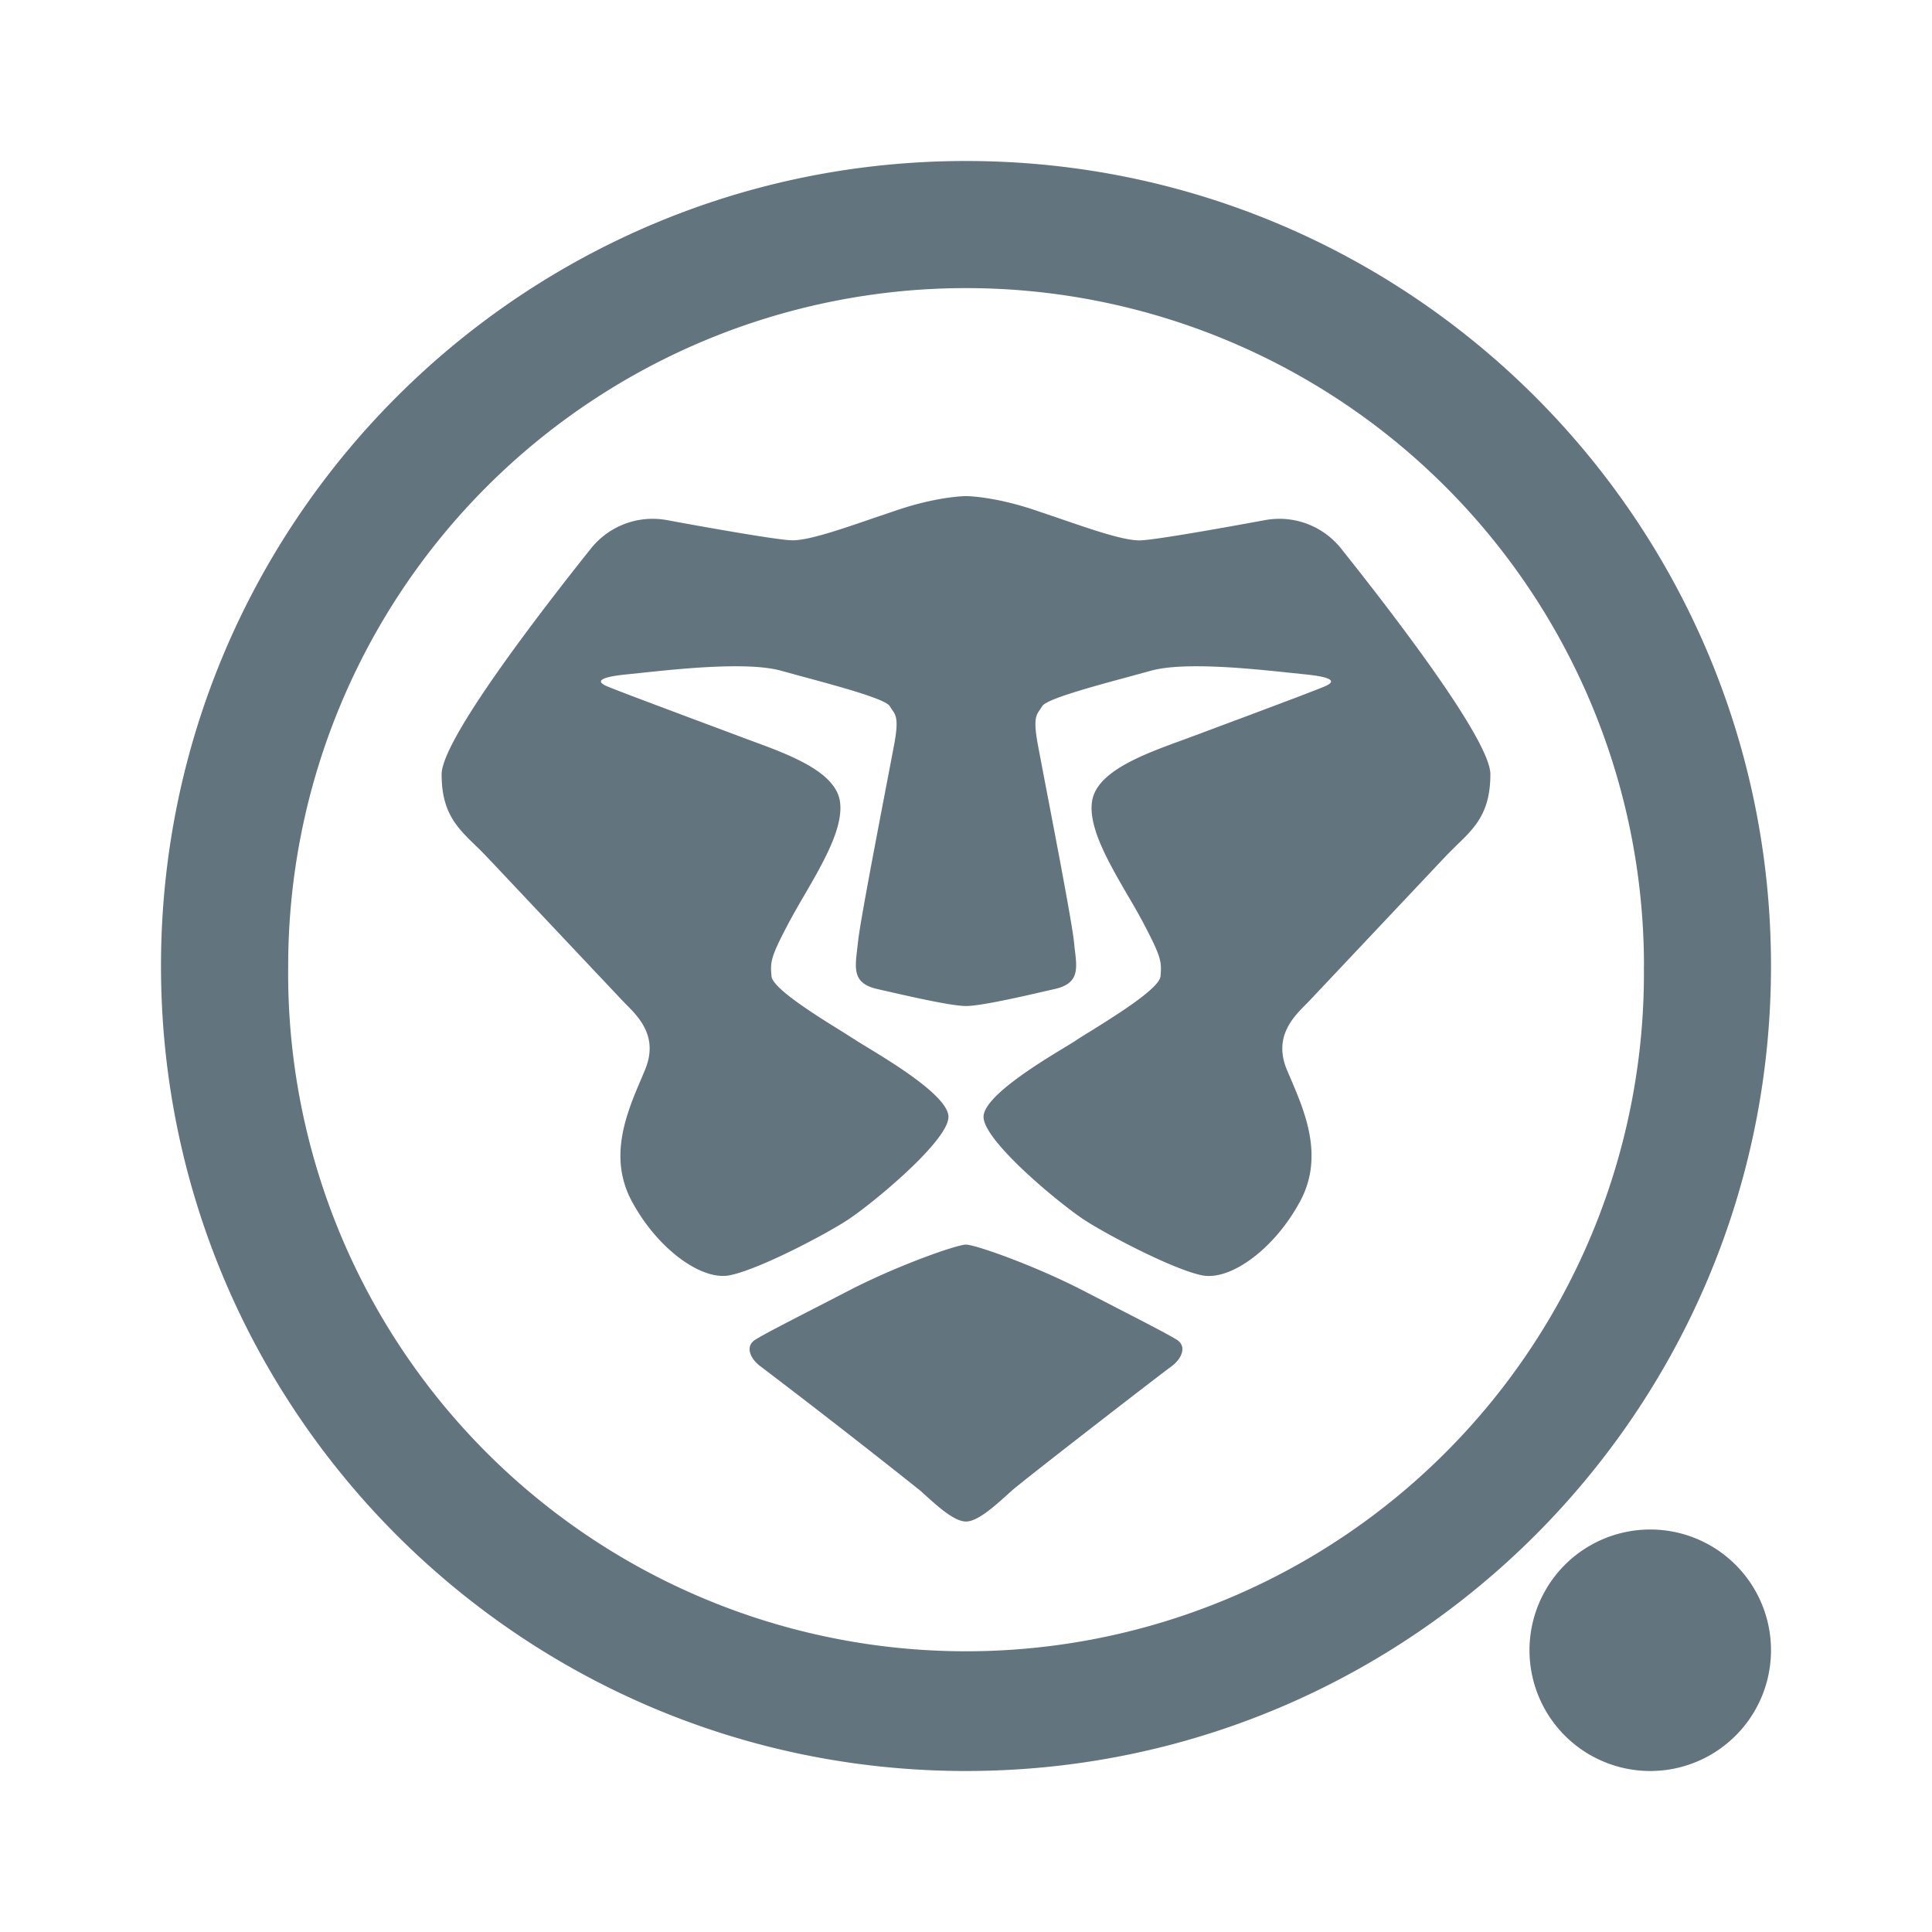 <svg xmlns="http://www.w3.org/2000/svg" fill="none" viewBox="0 0 24 24"><path fill="#62757E" fill-rule="evenodd" d="M20.421 12A8.421 8.421 0 1 1 3.58 12a8.421 8.421 0 0 1 16.842 0ZM22 12c0 5.523-4.477 10-10 10S2 17.523 2 12 6.477 2 12 2s10 4.477 10 10Zm-7.846-5.287c.161 0 .98-.145 1.556-.251a.98.98 0 0 1 .946.348c.633.793 1.858 2.382 1.858 2.808 0 .476-.191.662-.417.88-.047.047-.096.094-.145.146l-1.67 1.771a2.695 2.695 0 0 1-.054.056c-.167.167-.412.414-.24.823l.036.084c.19.443.425.991.126 1.546-.317.59-.86.984-1.21.92-.348-.066-1.166-.493-1.467-.688-.301-.196-1.255-.981-1.255-1.282 0-.25.686-.668 1.02-.87.066-.04.118-.072.148-.093.035-.023.092-.059.163-.102.304-.19.854-.53.867-.681.017-.187.01-.241-.234-.702a9.576 9.576 0 0 0-.177-.31c-.233-.402-.495-.851-.437-1.173.066-.364.636-.572 1.118-.748l.176-.065.502-.188h.001c.482-.181 1.018-.381 1.106-.422.122-.056.09-.11-.28-.145l-.18-.019c-.458-.048-1.303-.138-1.714-.024l-.267.073c-.462.125-1.027.278-1.082.366l-.027.041c-.052.074-.086.123-.029.436l.096.505c.128.665.327 1.703.352 1.936l.01.095c.033.26.054.433-.248.502l-.08.018c-.34.079-.841.193-1.022.193-.18 0-.682-.115-1.023-.193l-.079-.018c-.302-.069-.28-.242-.249-.502l.011-.095c.025-.233.225-1.274.352-1.939l.096-.502c.057-.313.023-.362-.029-.435-.008-.013-.018-.026-.027-.042-.055-.088-.62-.241-1.082-.366l-.267-.073c-.41-.114-1.256-.024-1.714.024l-.18.019c-.37.035-.402.089-.28.145.088.04.624.24 1.106.421a216.096 216.096 0 0 1 .679.254c.482.176 1.052.385 1.118.748.057.322-.204.77-.437 1.172a11.39 11.39 0 0 0-.177.311c-.245.46-.251.515-.234.702.013.15.563.492.867.68l.163.103c.03.02.082.052.148.092.334.203 1.02.62 1.02.871 0 .3-.954 1.086-1.255 1.282-.3.195-1.12.622-1.468.687-.348.065-.892-.329-1.21-.92-.298-.554-.063-1.102.127-1.545l.035-.084c.173-.41-.072-.656-.239-.823l-.054-.056-1.67-1.771a4.651 4.651 0 0 0-.145-.145c-.226-.22-.417-.405-.417-.88 0-.427 1.225-2.016 1.858-2.809a.98.98 0 0 1 .946-.348c.575.106 1.395.25 1.556.25.202 0 .593-.134 1-.274l.31-.105c.476-.159.803-.17.84-.17h.008c.037 0 .364.011.84.17l.31.105c.407.14.798.275 1 .275Zm-.323 9.513c.398.204.68.35.786.416.138.086.054.249-.072.337-.125.09-1.813 1.395-1.977 1.539l-.066.06c-.158.141-.36.323-.502.323-.143 0-.344-.182-.502-.324l-.066-.06a111.95 111.95 0 0 0-1.977-1.538c-.126-.088-.21-.25-.072-.337.106-.067.389-.212.786-.416l.378-.195c.595-.308 1.337-.57 1.453-.57.116 0 .857.262 1.453.57l.375.193.003.002ZM20.5 22a1.5 1.5 0 1 0 0-3 1.5 1.5 0 0 0 0 3Z" clip-rule="evenodd"/></svg>